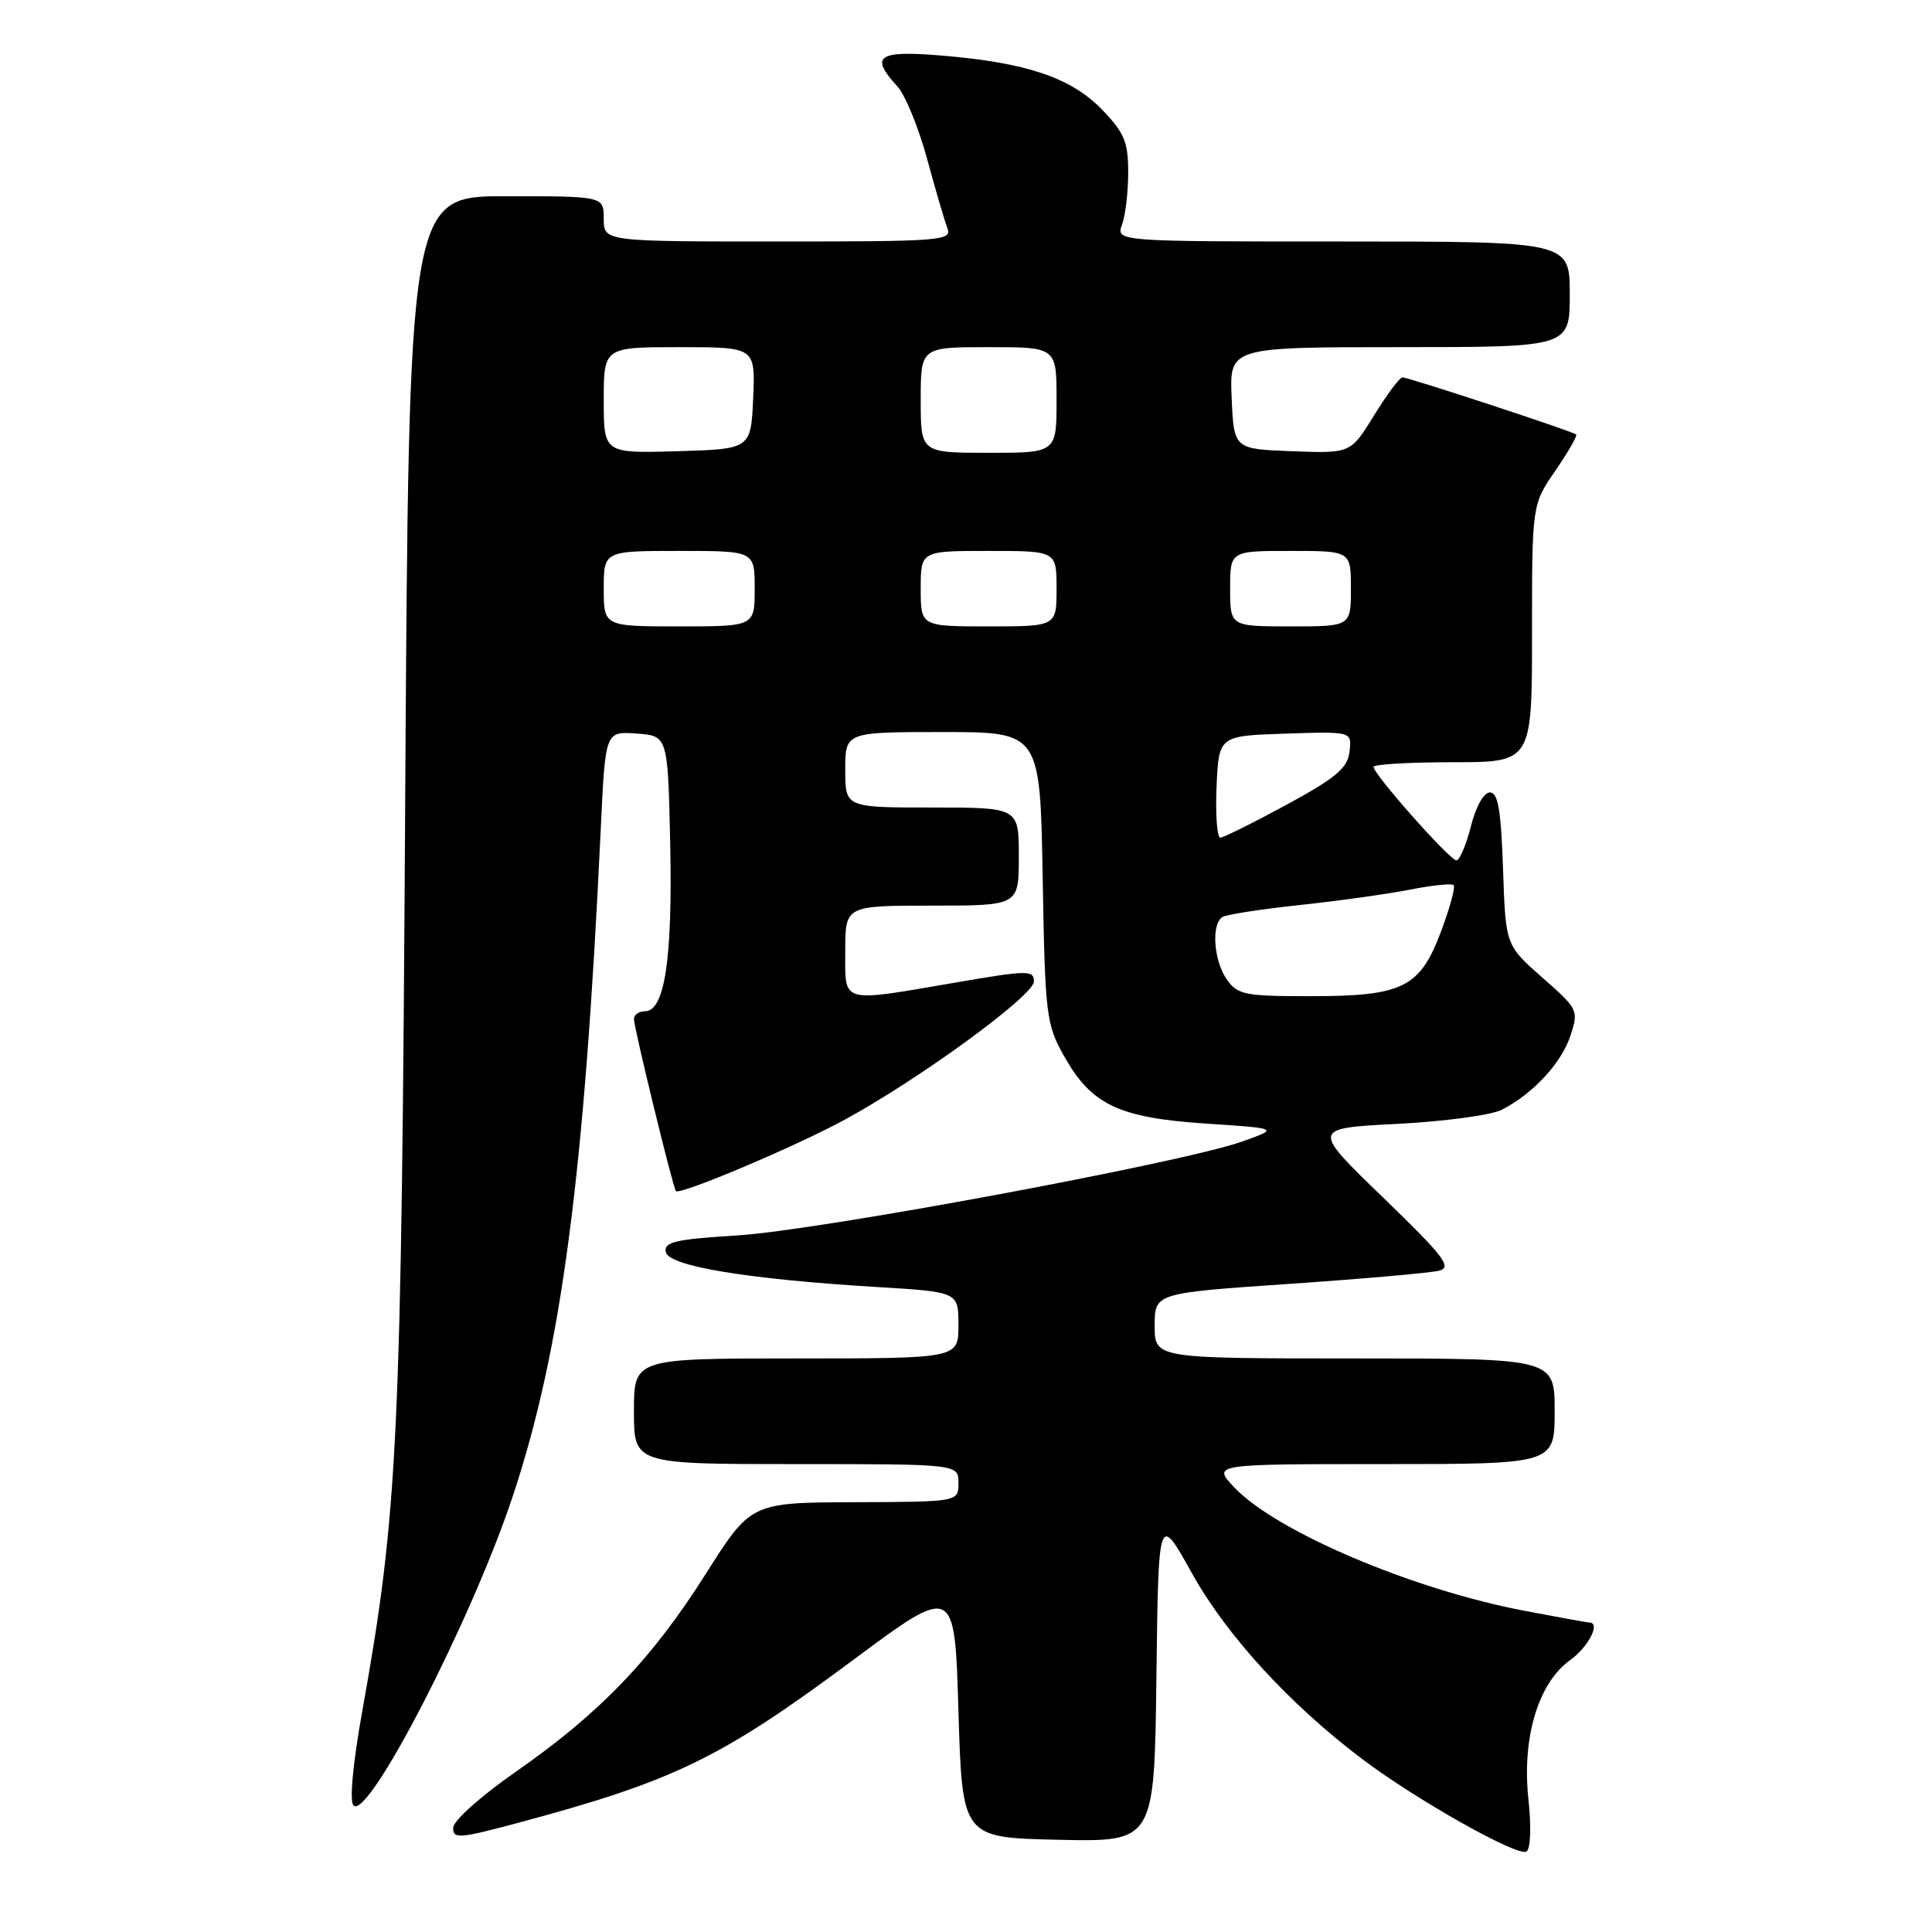 <?xml version="1.0" encoding="UTF-8" standalone="no"?>
<!DOCTYPE svg PUBLIC "-//W3C//DTD SVG 1.1//EN" "http://www.w3.org/Graphics/SVG/1.1/DTD/svg11.dtd" >
<svg xmlns="http://www.w3.org/2000/svg" xmlns:xlink="http://www.w3.org/1999/xlink" version="1.1" viewBox="0 0 256 256">
 <g >
 <path fill="currentColor"
d=" M 202.52 238.38 C 201.65 230.22 203.84 222.96 208.08 219.95 C 210.47 218.24 212.13 215.00 210.61 215.00 C 210.40 215.00 206.53 214.30 202.01 213.44 C 187.18 210.63 169.12 202.95 163.56 197.10 C 160.63 194.00 160.63 194.00 183.31 194.00 C 206.00 194.00 206.00 194.00 206.00 187.00 C 206.00 180.00 206.00 180.00 179.50 180.00 C 153.00 180.00 153.00 180.00 153.00 175.67 C 153.00 171.34 153.00 171.34 170.84 170.12 C 180.65 169.45 189.59 168.66 190.71 168.37 C 192.43 167.91 191.32 166.46 183.26 158.67 C 173.77 149.50 173.77 149.50 185.14 148.92 C 191.39 148.60 197.62 147.76 199.00 147.05 C 203.16 144.90 206.89 140.87 208.09 137.24 C 209.20 133.87 209.12 133.71 204.36 129.53 C 199.50 125.25 199.50 125.25 199.16 115.13 C 198.89 107.31 198.50 105.00 197.42 105.00 C 196.61 105.00 195.56 106.86 194.90 109.50 C 194.27 111.97 193.41 114.00 192.98 114.00 C 192.11 114.00 182.00 102.59 182.00 101.61 C 182.00 101.28 186.72 101.00 192.50 101.00 C 203.00 101.00 203.00 101.00 203.00 83.93 C 203.00 66.86 203.00 66.86 206.10 62.36 C 207.80 59.88 209.04 57.73 208.85 57.57 C 208.35 57.14 186.62 50.00 185.83 50.00 C 185.47 50.00 183.78 52.27 182.07 55.04 C 178.97 60.08 178.97 60.08 171.23 59.79 C 163.50 59.50 163.50 59.50 163.20 52.75 C 162.91 46.00 162.91 46.00 185.45 46.00 C 208.00 46.00 208.00 46.00 208.00 39.00 C 208.00 32.00 208.00 32.00 177.93 32.00 C 147.87 32.00 147.87 32.00 148.68 29.75 C 149.13 28.51 149.50 25.38 149.49 22.80 C 149.49 18.79 148.97 17.57 146.02 14.52 C 141.92 10.29 136.02 8.30 124.86 7.37 C 116.30 6.65 115.20 7.41 118.90 11.44 C 119.94 12.57 121.71 16.88 122.83 21.00 C 123.95 25.12 125.17 29.29 125.54 30.25 C 126.17 31.89 124.70 32.00 103.11 32.00 C 80.00 32.00 80.00 32.00 80.00 29.00 C 80.00 26.00 80.00 26.00 67.09 26.00 C 54.17 26.00 54.17 26.00 53.69 106.25 C 53.19 190.98 52.76 200.17 48.02 226.64 C 46.75 233.72 46.29 238.69 46.84 239.24 C 48.81 241.21 62.51 214.61 67.94 198.27 C 74.41 178.81 77.44 155.81 79.61 109.70 C 80.21 96.90 80.21 96.90 84.35 97.20 C 88.50 97.50 88.50 97.50 88.81 112.00 C 89.12 127.08 88.07 134.00 85.46 134.00 C 84.66 134.00 84.00 134.46 84.00 135.03 C 84.00 136.17 89.15 157.31 89.56 157.82 C 90.03 158.42 105.48 151.89 112.00 148.33 C 121.98 142.88 137.00 131.90 137.00 130.05 C 137.00 128.54 136.19 128.55 126.75 130.17 C 111.17 132.84 112.00 133.08 112.00 126.00 C 112.00 120.00 112.00 120.00 123.50 120.00 C 135.00 120.00 135.00 120.00 135.00 113.50 C 135.00 107.00 135.00 107.00 123.50 107.00 C 112.00 107.00 112.00 107.00 112.00 102.00 C 112.00 97.00 112.00 97.00 124.91 97.00 C 137.82 97.00 137.82 97.00 138.16 116.25 C 138.48 134.61 138.62 135.71 141.00 139.95 C 144.62 146.39 148.23 148.11 159.79 148.88 C 169.50 149.52 169.50 149.52 164.53 151.28 C 156.56 154.09 108.41 163.04 97.71 163.70 C 89.47 164.21 87.96 164.56 88.22 165.90 C 88.58 167.77 99.02 169.50 116.25 170.54 C 127.00 171.19 127.00 171.19 127.00 175.60 C 127.00 180.00 127.00 180.00 105.50 180.00 C 84.00 180.00 84.00 180.00 84.00 187.00 C 84.00 194.00 84.00 194.00 105.50 194.00 C 127.00 194.00 127.00 194.00 127.00 196.50 C 127.00 199.00 127.00 199.00 113.25 199.05 C 99.50 199.10 99.50 199.10 93.50 208.58 C 86.36 219.86 79.46 227.03 68.33 234.78 C 63.73 237.98 60.08 241.24 60.05 242.18 C 60.00 243.70 60.84 243.63 68.75 241.51 C 89.35 235.98 95.54 232.97 113.00 219.99 C 126.50 209.96 126.50 209.96 127.00 226.73 C 127.50 243.50 127.50 243.50 140.23 243.78 C 152.96 244.06 152.96 244.06 153.23 222.28 C 153.50 200.50 153.50 200.50 157.94 208.47 C 162.54 216.72 170.89 225.83 180.52 233.10 C 187.65 238.48 201.10 246.06 202.26 245.34 C 202.81 245.00 202.92 242.10 202.52 238.38 Z  M 162.56 129.78 C 160.81 127.29 160.48 122.44 161.98 121.51 C 162.52 121.18 167.14 120.46 172.23 119.92 C 177.33 119.38 183.90 118.46 186.83 117.88 C 189.76 117.30 192.36 117.03 192.61 117.28 C 192.87 117.53 192.12 120.28 190.96 123.38 C 188.15 130.89 185.91 132.00 173.61 132.00 C 164.93 132.00 163.98 131.81 162.56 129.78 Z  M 161.20 104.25 C 161.50 97.50 161.50 97.50 170.32 97.21 C 179.14 96.92 179.14 96.92 178.82 99.59 C 178.56 101.78 177.07 103.04 170.50 106.62 C 166.10 109.01 162.14 110.98 161.70 110.99 C 161.27 110.99 161.04 107.96 161.20 104.25 Z  M 80.00 78.00 C 80.00 73.00 80.00 73.00 90.00 73.00 C 100.00 73.00 100.00 73.00 100.00 78.00 C 100.00 83.00 100.00 83.00 90.00 83.00 C 80.00 83.00 80.00 83.00 80.00 78.00 Z  M 122.00 78.00 C 122.00 73.00 122.00 73.00 131.00 73.00 C 140.00 73.00 140.00 73.00 140.00 78.00 C 140.00 83.00 140.00 83.00 131.00 83.00 C 122.00 83.00 122.00 83.00 122.00 78.00 Z  M 163.00 78.00 C 163.00 73.00 163.00 73.00 171.00 73.00 C 179.00 73.00 179.00 73.00 179.00 78.00 C 179.00 83.00 179.00 83.00 171.00 83.00 C 163.00 83.00 163.00 83.00 163.00 78.00 Z  M 80.00 53.04 C 80.00 46.00 80.00 46.00 90.05 46.00 C 100.09 46.00 100.09 46.00 99.80 52.75 C 99.50 59.50 99.50 59.50 89.75 59.79 C 80.00 60.07 80.00 60.07 80.00 53.04 Z  M 122.00 53.00 C 122.00 46.00 122.00 46.00 131.00 46.00 C 140.00 46.00 140.00 46.00 140.00 53.00 C 140.00 60.00 140.00 60.00 131.00 60.00 C 122.00 60.00 122.00 60.00 122.00 53.00 Z "/>
</g>
</svg>